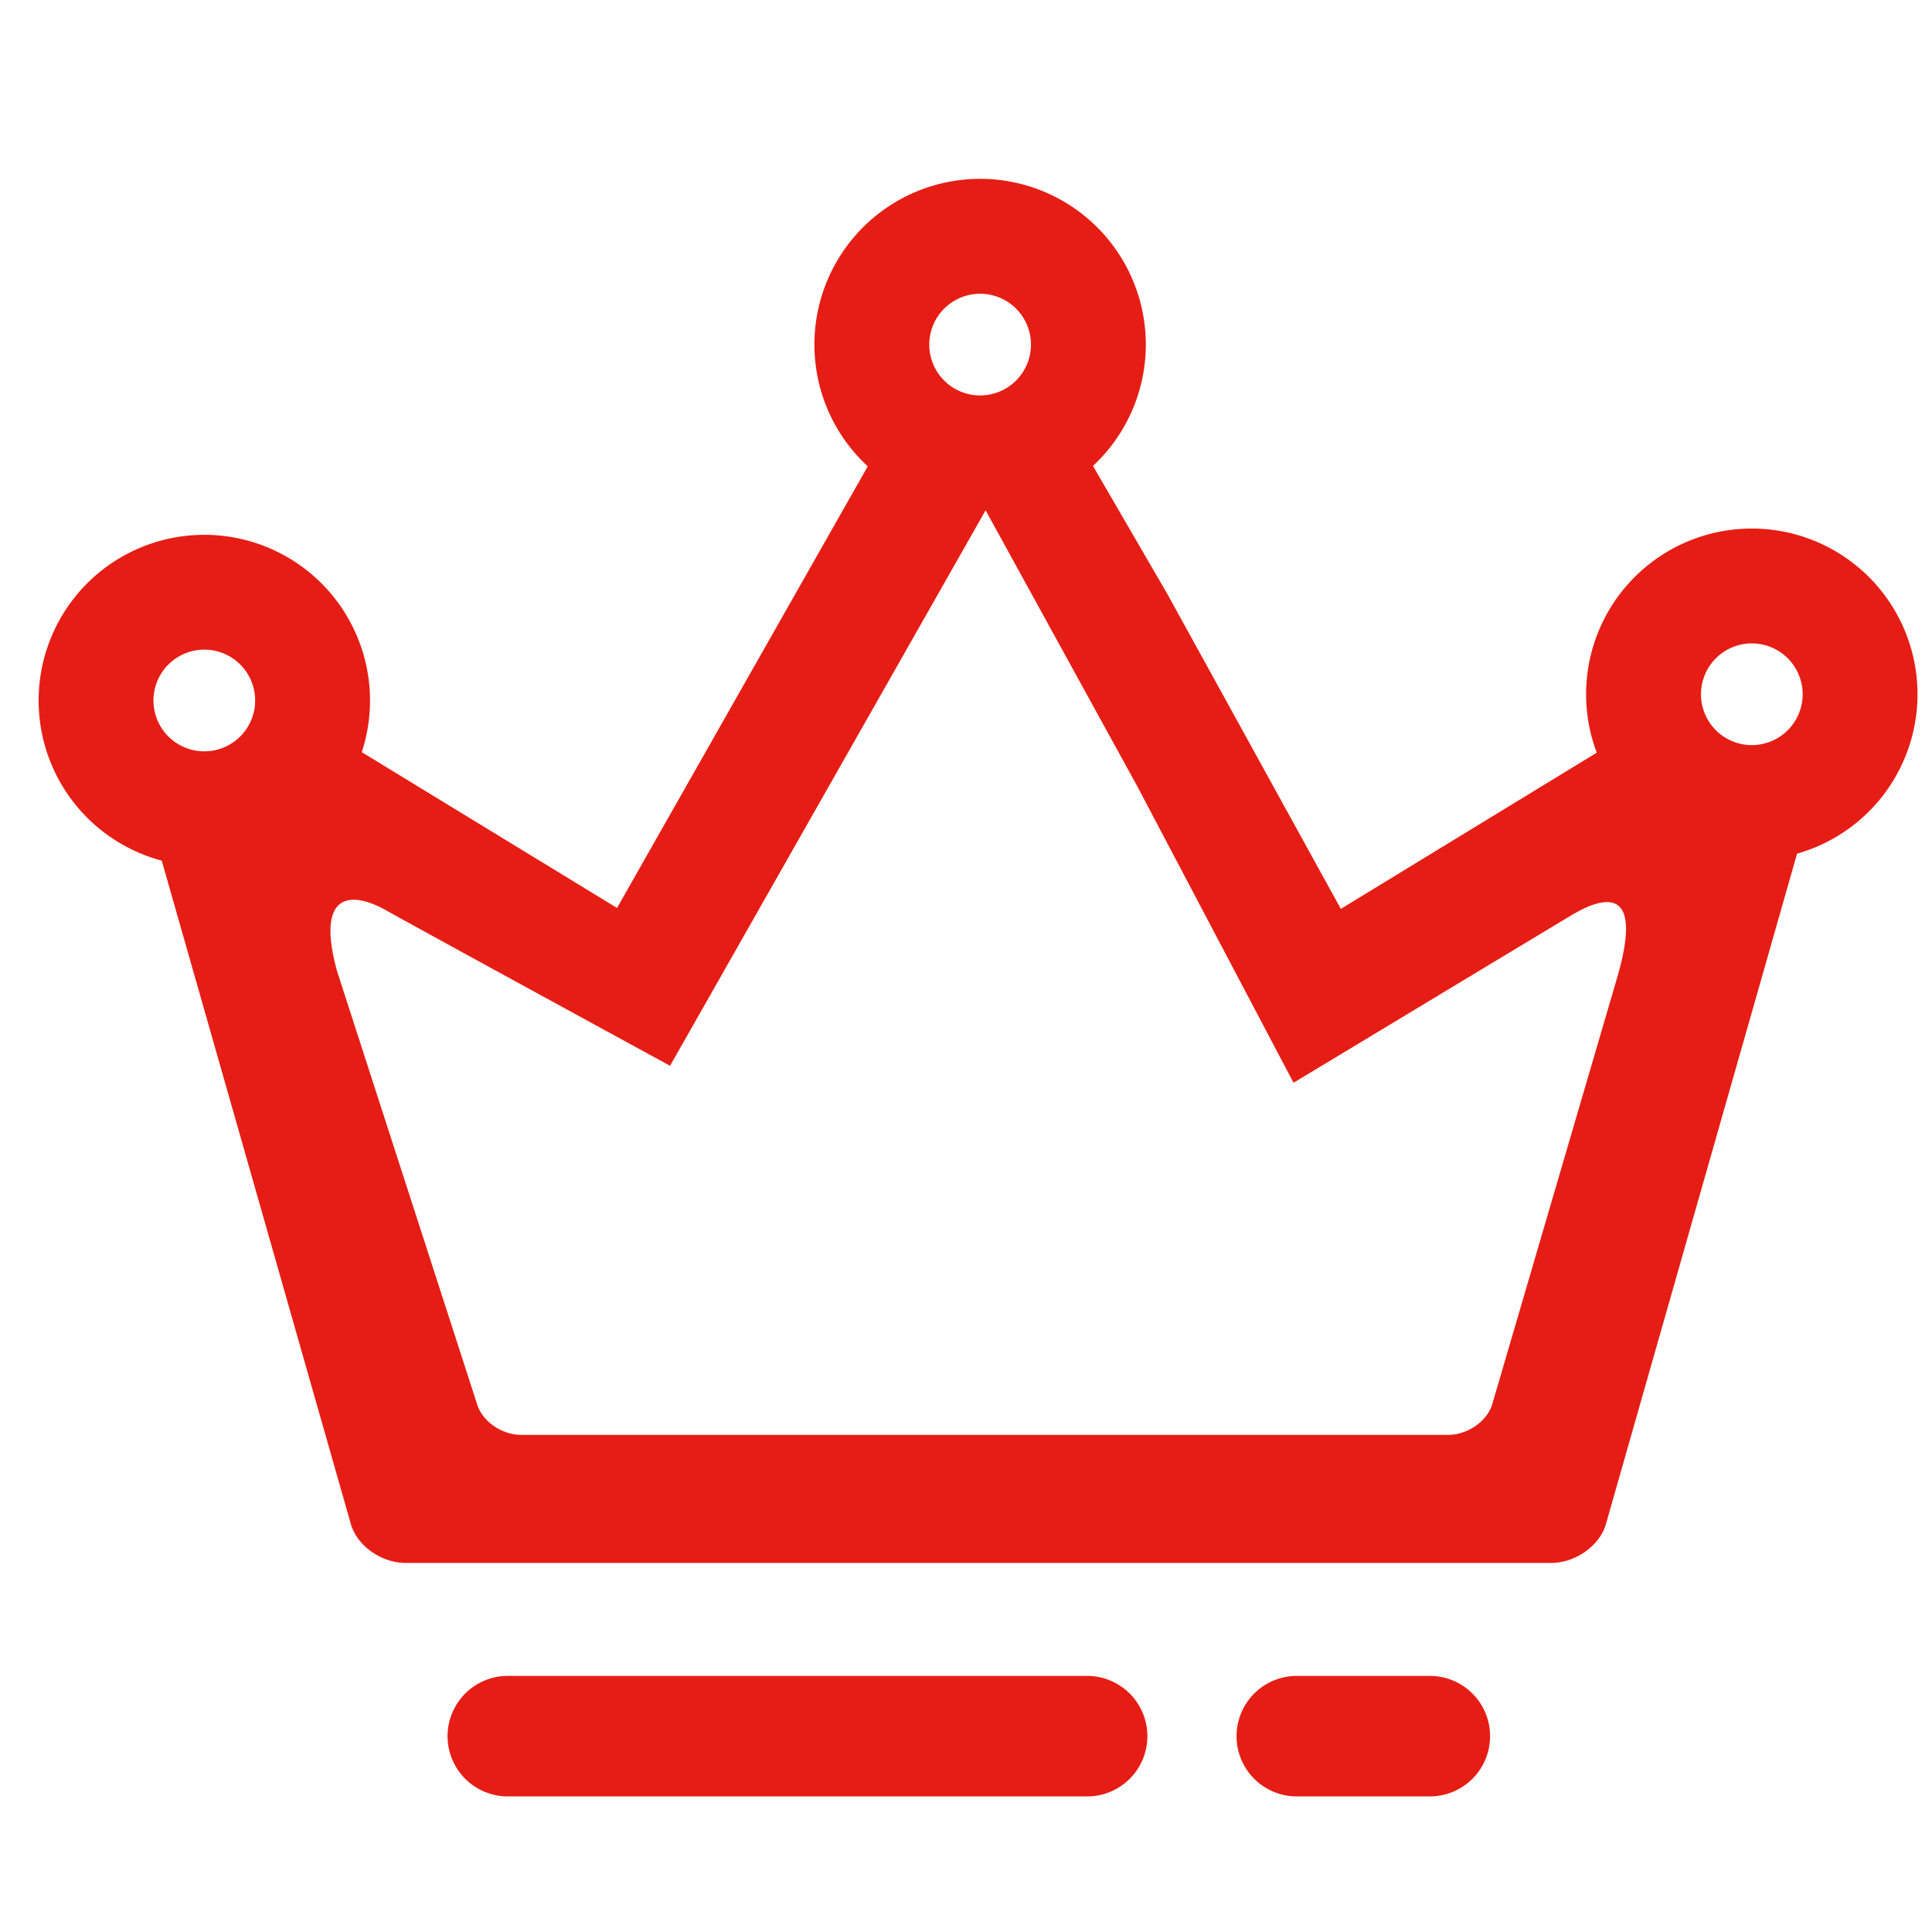<?xml version="1.0" standalone="no"?><!DOCTYPE svg PUBLIC "-//W3C//DTD SVG 1.1//EN" "http://www.w3.org/Graphics/SVG/1.1/DTD/svg11.dtd"><svg t="1685614980436" class="icon" viewBox="0 0 1024 1024" version="1.1" xmlns="http://www.w3.org/2000/svg" p-id="2425" xmlns:xlink="http://www.w3.org/1999/xlink" width="200" height="200"><path d="M952.48 452.456L851.148 807.852C847.894 819.28 834.969 828.382 822.234 828.382H214.91c-12.745 0-25.66-9.102-28.924-20.53L85.723 456.159a87.82 87.82 0 1 1 106.023-57.508l135.296 82.589 132.89-234.063a87.828 87.828 0 1 1 119.357-0.24l39.293 67.648 92.09 167.134 135.635-82.778a87.828 87.828 0 1 1 106.173 53.515zM108.288 344.327a26.947 26.947 0 1 0 26.947 26.947 26.947 26.947 0 0 0-26.947-26.947z m411.197-188.632a26.947 26.947 0 1 0 26.947 26.947 26.947 26.947 0 0 0-26.947-26.947z m313.019 329.636C810.786 498.387 685.601 573.879 685.601 573.879l-82.788-157.073L522.39 270.472 355.146 564.897s-132.451-72.249-150.596-82.449-37.377-9.941-25.979 32.057l74.235 229.562c2.635 9.152 13.094 16.448 23.404 16.448h491.37c10.3 0 20.759-7.296 23.394-16.448l66.38-226.677c12.565-43.735-3.134-45.102-24.851-32.057z m95.993-144.308a26.947 26.947 0 1 0 26.947 26.947 26.947 26.947 0 0 0-26.947-26.947zM268.975 888.265h307.4a31.938 31.938 0 0 1 0 63.875H268.975a31.938 31.938 0 0 1 0-63.875z m418.183 0h70.862a31.938 31.938 0 0 1 0 63.875h-70.862a31.938 31.938 0 0 1 0-63.875z" fill="#E61D15" p-id="2426"></path></svg>